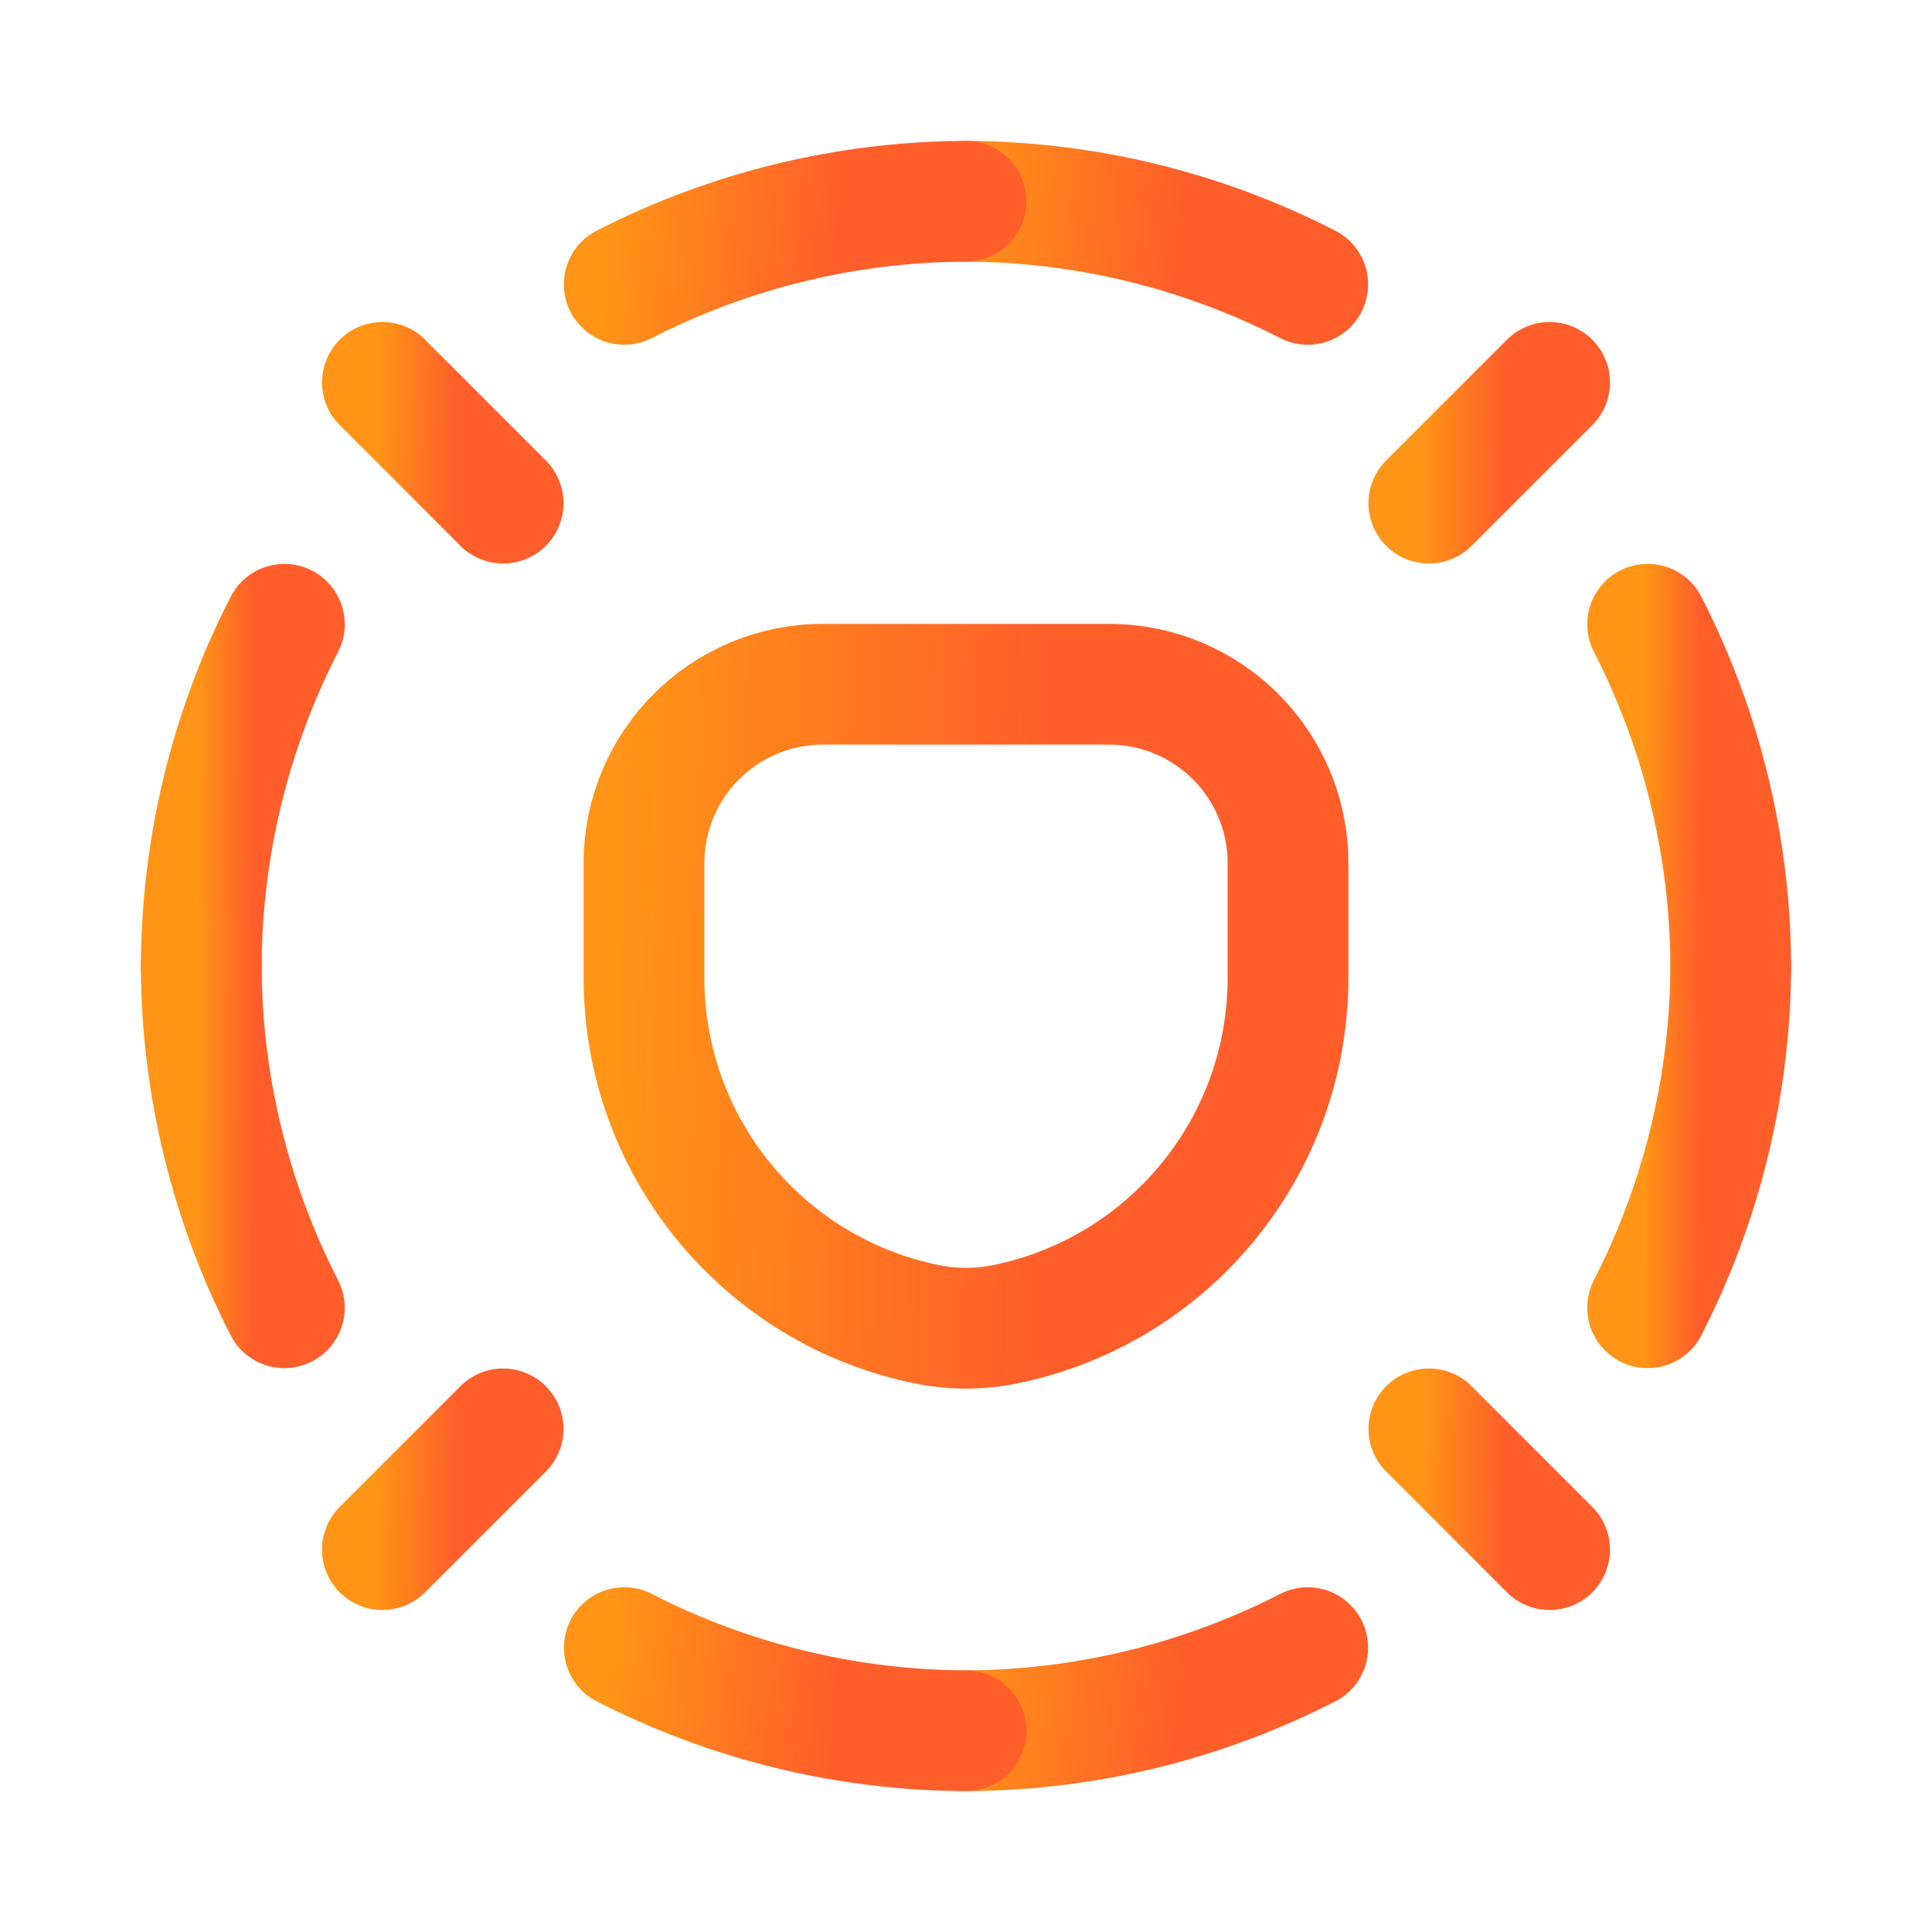<svg width="64" height="64" viewBox="0 0 64 64" fill="none" xmlns="http://www.w3.org/2000/svg">
<g id="Group">
<path id="Path" d="M47.333 47.333L51.333 51.333" stroke="url(#paint0_linear_401_1448)" stroke-width="4" stroke-linecap="round" stroke-linejoin="round"/>
<path id="Path_2" d="M57.333 32C57.319 35.938 56.376 39.816 54.58 43.32" stroke="url(#paint1_linear_401_1448)" stroke-width="4" stroke-linecap="round" stroke-linejoin="round"/>
<path id="Path_3" d="M43.321 54.58C39.816 56.376 35.938 57.319 32 57.333" stroke="url(#paint2_linear_401_1448)" stroke-width="4" stroke-linecap="round" stroke-linejoin="round"/>
<path id="Path_4" d="M32 6.667C35.938 6.681 39.816 7.624 43.32 9.42" stroke="url(#paint3_linear_401_1448)" stroke-width="4" stroke-linecap="round" stroke-linejoin="round"/>
<path id="Path_5" d="M54.58 20.679C56.376 24.184 57.319 28.062 57.333 32" stroke="url(#paint4_linear_401_1448)" stroke-width="4" stroke-linecap="round" stroke-linejoin="round"/>
<path id="Path_6" d="M16.667 16.667L12.667 12.667" stroke="url(#paint5_linear_401_1448)" stroke-width="4" stroke-linecap="round" stroke-linejoin="round"/>
<path id="Path_7" d="M6.667 32C6.681 28.062 7.624 24.184 9.42 20.68" stroke="url(#paint6_linear_401_1448)" stroke-width="4" stroke-linecap="round" stroke-linejoin="round"/>
<path id="Path_8" d="M20.679 9.42C24.184 7.624 28.062 6.681 32 6.667" stroke="url(#paint7_linear_401_1448)" stroke-width="4" stroke-linecap="round" stroke-linejoin="round"/>
<path id="Path_9" d="M32 57.333C28.062 57.319 24.184 56.376 20.68 54.58" stroke="url(#paint8_linear_401_1448)" stroke-width="4" stroke-linecap="round" stroke-linejoin="round"/>
<path id="Path_10" d="M9.42 43.321C7.624 39.816 6.681 35.938 6.667 32" stroke="url(#paint9_linear_401_1448)" stroke-width="4" stroke-linecap="round" stroke-linejoin="round"/>
<path id="Path_11" d="M47.333 16.667L51.333 12.667" stroke="url(#paint10_linear_401_1448)" stroke-width="4" stroke-linecap="round" stroke-linejoin="round"/>
<path id="Path_12" d="M16.667 47.333L12.667 51.333" stroke="url(#paint11_linear_401_1448)" stroke-width="4" stroke-linecap="round" stroke-linejoin="round"/>
<path id="Path_13" fill-rule="evenodd" clip-rule="evenodd" d="M30.745 43.876V43.876C25.272 42.781 21.333 37.976 21.333 32.396V28.593C21.333 25.32 23.986 22.667 27.259 22.667H36.741C40.014 22.667 42.667 25.32 42.667 28.593V32.395C42.667 37.976 38.728 42.781 33.255 43.876H33.255C32.427 44.041 31.573 44.041 30.745 43.876Z" stroke="url(#paint12_linear_401_1448)" stroke-width="4" stroke-linecap="round" stroke-linejoin="round"/>
</g>
<defs>
<linearGradient id="paint0_linear_401_1448" x1="49.819" y1="49.231" x2="47.165" y2="49.174" gradientUnits="userSpaceOnUse">
<stop stop-color="#FF5E2B"/>
<stop offset="1" stop-color="#FF9416"/>
</linearGradient>
<linearGradient id="paint1_linear_401_1448" x1="56.291" y1="37.37" x2="54.463" y2="37.36" gradientUnits="userSpaceOnUse">
<stop stop-color="#FF5E2B"/>
<stop offset="1" stop-color="#FF9416"/>
</linearGradient>
<linearGradient id="paint2_linear_401_1448" x1="39.034" y1="55.886" x2="31.578" y2="55.227" gradientUnits="userSpaceOnUse">
<stop stop-color="#FF5E2B"/>
<stop offset="1" stop-color="#FF9416"/>
</linearGradient>
<linearGradient id="paint3_linear_401_1448" x1="39.034" y1="7.973" x2="31.578" y2="7.314" gradientUnits="userSpaceOnUse">
<stop stop-color="#FF5E2B"/>
<stop offset="1" stop-color="#FF9416"/>
</linearGradient>
<linearGradient id="paint4_linear_401_1448" x1="56.291" y1="26.049" x2="54.463" y2="26.04" gradientUnits="userSpaceOnUse">
<stop stop-color="#FF5E2B"/>
<stop offset="1" stop-color="#FF9416"/>
</linearGradient>
<linearGradient id="paint5_linear_401_1448" x1="15.152" y1="14.564" x2="12.498" y2="14.507" gradientUnits="userSpaceOnUse">
<stop stop-color="#FF5E2B"/>
<stop offset="1" stop-color="#FF9416"/>
</linearGradient>
<linearGradient id="paint6_linear_401_1448" x1="8.378" y1="26.049" x2="6.55" y2="26.04" gradientUnits="userSpaceOnUse">
<stop stop-color="#FF5E2B"/>
<stop offset="1" stop-color="#FF9416"/>
</linearGradient>
<linearGradient id="paint7_linear_401_1448" x1="27.713" y1="7.973" x2="20.258" y2="7.314" gradientUnits="userSpaceOnUse">
<stop stop-color="#FF5E2B"/>
<stop offset="1" stop-color="#FF9416"/>
</linearGradient>
<linearGradient id="paint8_linear_401_1448" x1="27.713" y1="55.886" x2="20.258" y2="55.227" gradientUnits="userSpaceOnUse">
<stop stop-color="#FF5E2B"/>
<stop offset="1" stop-color="#FF9416"/>
</linearGradient>
<linearGradient id="paint9_linear_401_1448" x1="8.378" y1="37.37" x2="6.55" y2="37.36" gradientUnits="userSpaceOnUse">
<stop stop-color="#FF5E2B"/>
<stop offset="1" stop-color="#FF9416"/>
</linearGradient>
<linearGradient id="paint10_linear_401_1448" x1="49.819" y1="14.564" x2="47.165" y2="14.507" gradientUnits="userSpaceOnUse">
<stop stop-color="#FF5E2B"/>
<stop offset="1" stop-color="#FF9416"/>
</linearGradient>
<linearGradient id="paint11_linear_401_1448" x1="15.152" y1="49.231" x2="12.498" y2="49.174" gradientUnits="userSpaceOnUse">
<stop stop-color="#FF5E2B"/>
<stop offset="1" stop-color="#FF9416"/>
</linearGradient>
<linearGradient id="paint12_linear_401_1448" x1="34.589" y1="32.786" x2="20.436" y2="32.482" gradientUnits="userSpaceOnUse">
<stop stop-color="#FF5E2B"/>
<stop offset="1" stop-color="#FF9416"/>
</linearGradient>
</defs>
</svg>
